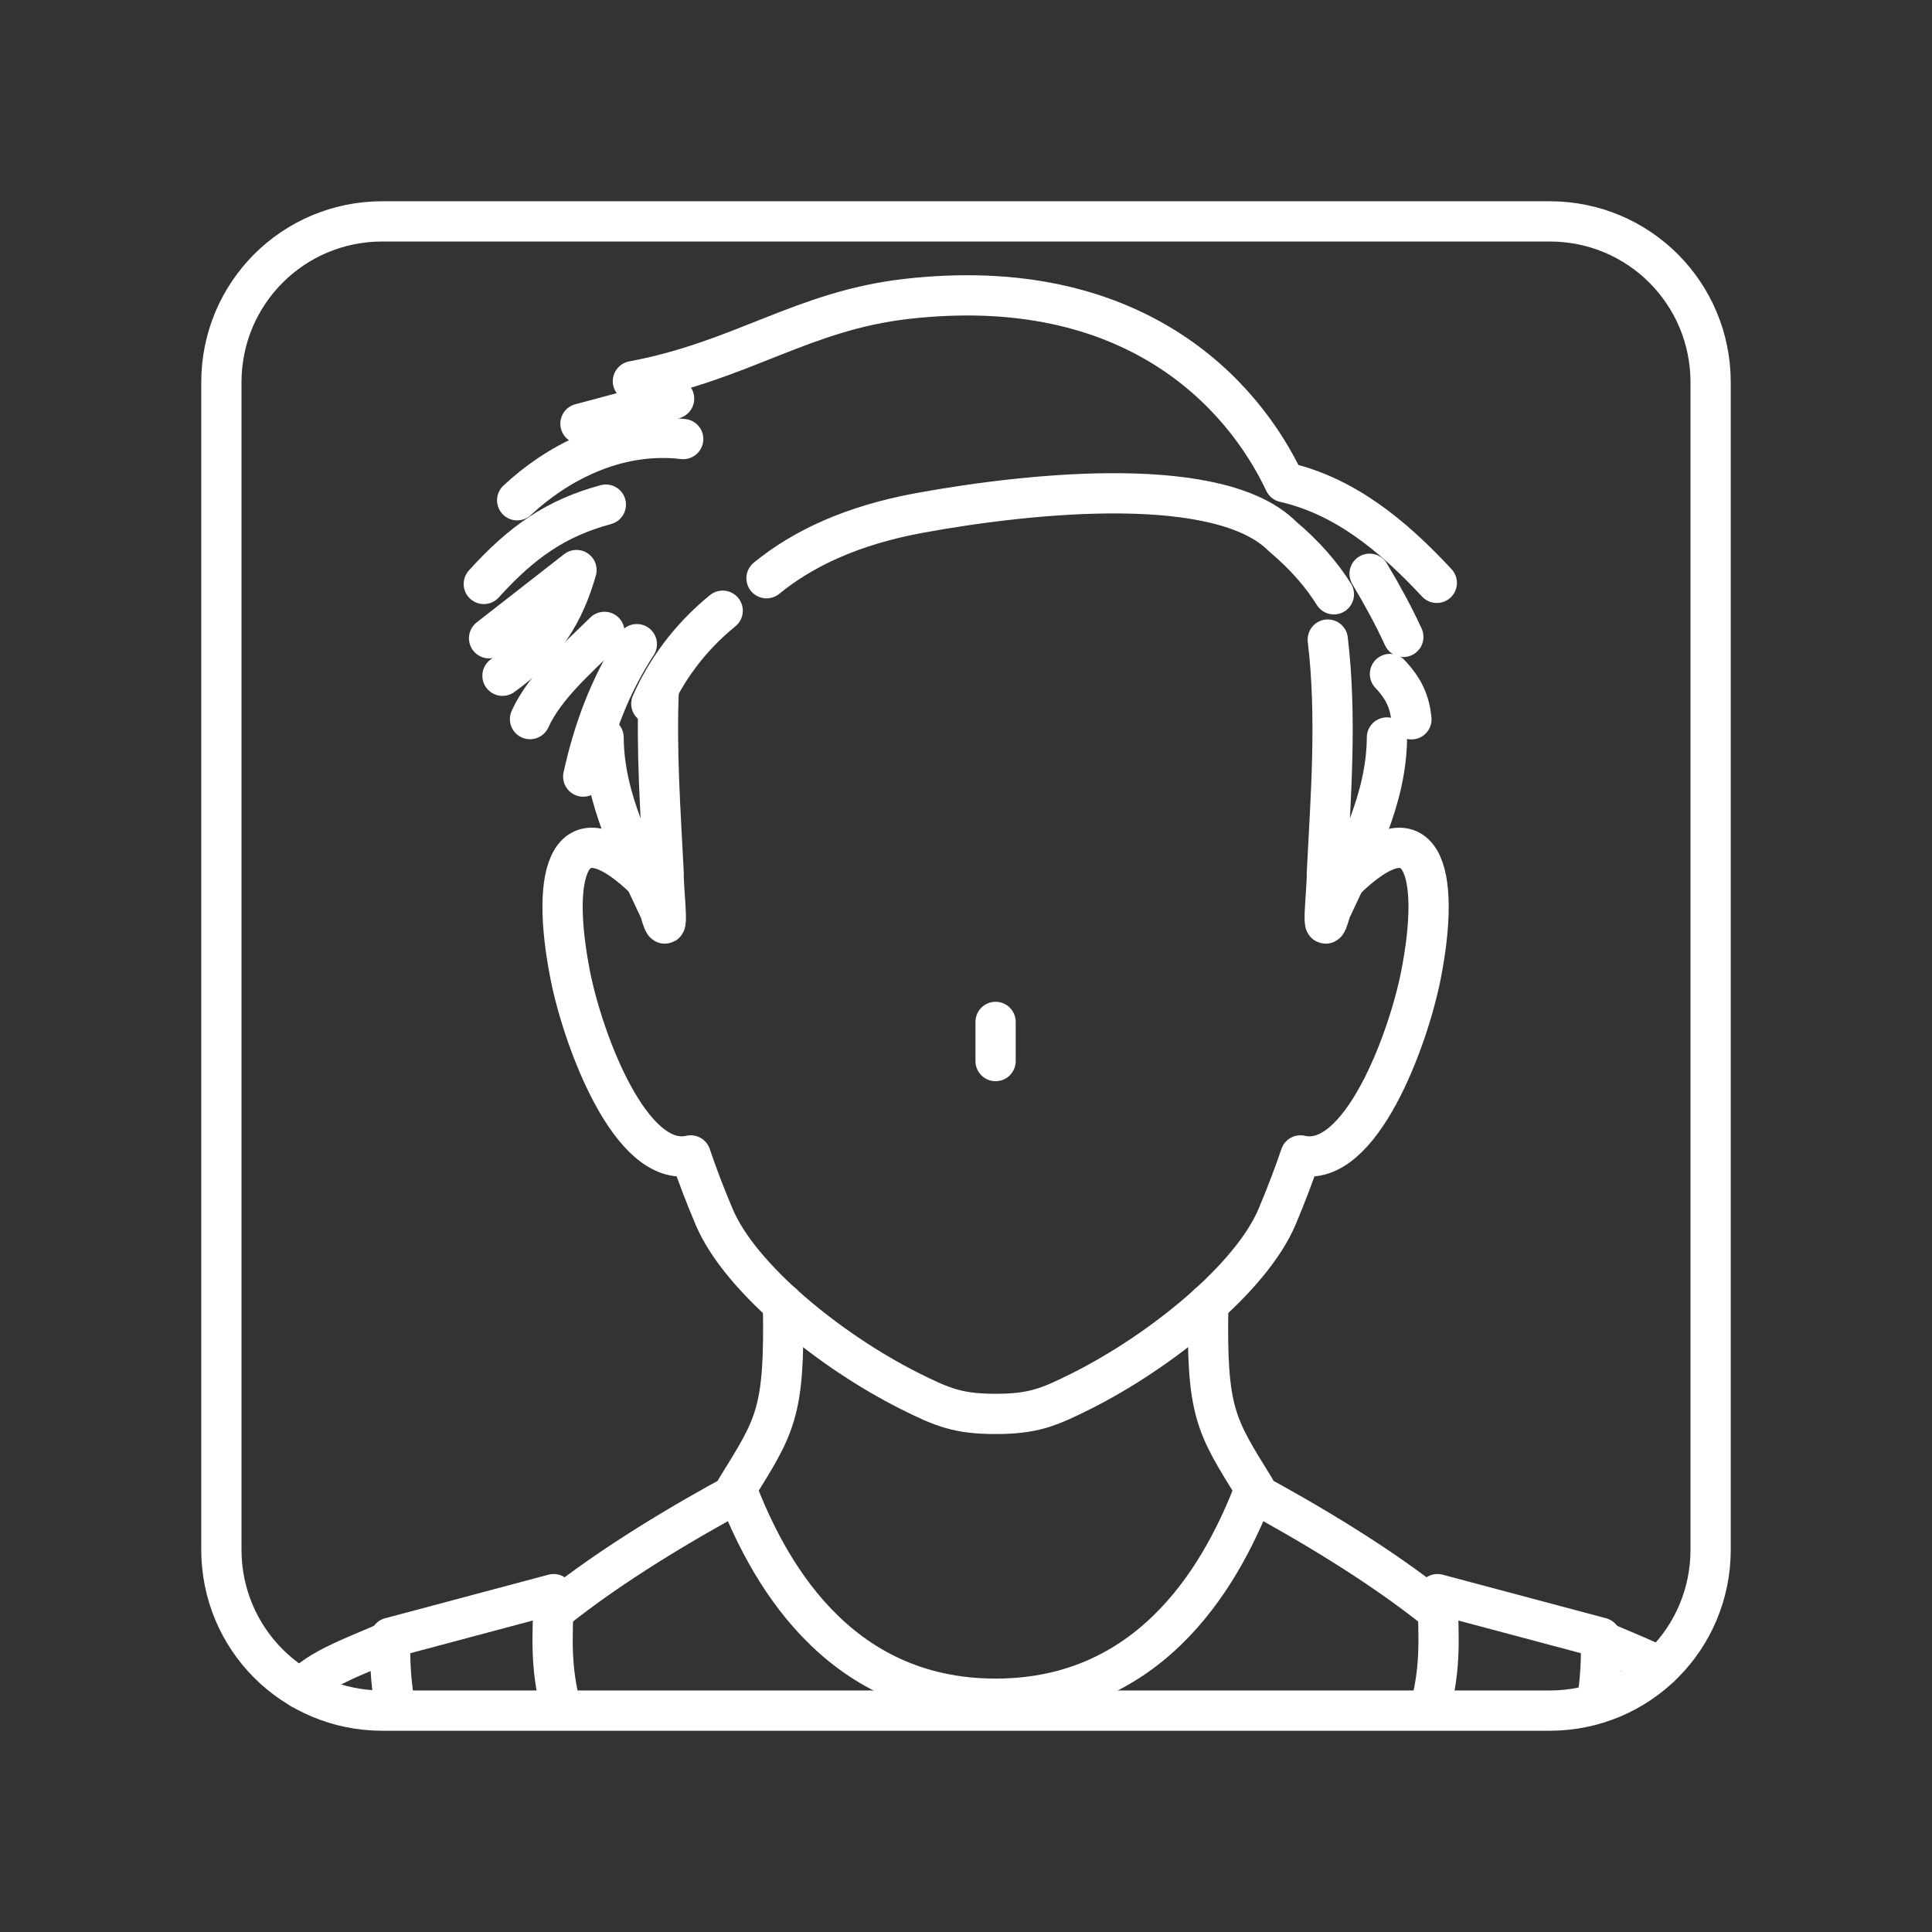 <?xml version="1.0" encoding="UTF-8"?><svg id="a" xmlns="http://www.w3.org/2000/svg" viewBox="0 0 48 48"><rect x="0" y="0" width="48" height="48" fill="#333333" stroke="none"/><defs><style>.ae{fill:none;stroke:#fff;stroke-linecap:round;stroke-linejoin:round;}</style></defs><path id="e" class="ae" d="M9.5,5.5h29c2.216,0,4,1.784,4,4v29c0,2.216-1.784,4-4,4H9.5c-2.216,0-4-1.784-4-4V9.5c0-2.216,1.784-4,4-4Z"/><g id="f"><g id="g"><path id="h" class="ae" d="M15.724,9.471c2.722-.512,4.21-1.752,6.81-2.046,5.611-.634,8.33,2.335,9.378,4.555,1.47.338,2.654,1.284,3.785,2.501"/><path id="i" class="ae" d="M16.748,9.905l-2.327.622"/><path id="j" class="ae" d="M12.849,12.429c.952-.889,2.43-1.719,4.125-1.521"/><path id="k" class="ae" d="M15.052,12.537c-1.237.335-2.085.925-3.032,1.971"/><path id="l" class="ae" d="M12.484,16.789c1.035-.741,1.534-1.557,1.839-2.626l-2.172,1.694"/><path id="m" class="ae" d="M13.168,17.866c.373-.813,1.146-1.477,1.849-2.167"/><path id="n" class="ae" d="M17.955,15.173c-.844.686-1.415,1.5-1.773,2.312"/><path id="o" class="ae" d="M15.822,16.004c-.69,1.057-1.082,2.162-1.332,3.29"/><path id="p" class="ae" d="M19.044,14.366c.907-.741,2.133-1.317,3.806-1.623,2.886-.527,7.474-.964,9.015.585.554.468.97.947,1.275,1.437"/><path id="q" class="ae" d="M34.027,14.255c.312.523.598,1.046.838,1.569"/><path id="r" class="ae" d="M34.458,18.322c-.008,1.547-.763,2.933-1.396,4.3-.278.985-.082-.554-.097-.919.098-1.934.253-3.882.023-5.813"/><path id="s" class="ae" d="M14.996,18.322c.008,1.547.763,2.933,1.396,4.3.278.985.082-.554.097-.919-.077-1.529-.19-3.066-.121-4.596"/><path id="t" class="ae" d="M34.533,16.745c.346.365.49.693.534,1.126"/></g><path id="u" class="ae" d="M33.392,21.897c1.951-1.923,2.423-.255,1.907,2.348-.313,1.578-1.496,4.807-2.989,4.461-.152.452-.348.967-.58,1.52-.646,1.534-2.887,3.341-4.85,4.328-.826.415-1.218.574-2.145.574-.927,0-1.319-.159-2.145-.574-1.963-.987-4.204-2.793-4.85-4.328-.233-.553-.429-1.067-.58-1.52-1.493.346-2.676-2.883-2.989-4.461-.516-2.604-.044-4.272,1.907-2.348"/><path id="v" class="ae" d="M24.735,26.362v-.973"/></g><g id="w"><path id="x" class="ae" d="M13.926,42.398c-.257-1.047-.199-1.682-.17-2.792l-4.059,1.082c-.017.535.011,1.07.1,1.604"/><path id="y" class="ae" d="M9.703,40.76c-.828.37-1.795.695-2.219,1.199"/><path id="z" class="ae" d="M13.738,40.044c1.463-1.185,3.333-2.276,4.598-2.959"/><path id="aa" class="ae" d="M30.019,32.398c-.05,2.715.187,3.013,1.159,4.587-.734,1.918-2.434,5.219-6.442,5.219s-5.708-3.301-6.442-5.219c.972-1.574,1.209-1.873,1.159-4.587"/><path id="ab" class="ae" d="M35.544,42.398c.257-1.047.199-1.682.17-2.792l4.059,1.082c.017.535-.011,1.07-.1,1.604"/><path id="ac" class="ae" d="M39.768,40.76c.49.219,1.027.422,1.473.655"/><path id="ad" class="ae" d="M35.732,40.044c-1.463-1.185-3.333-2.276-4.598-2.959"/></g></svg>